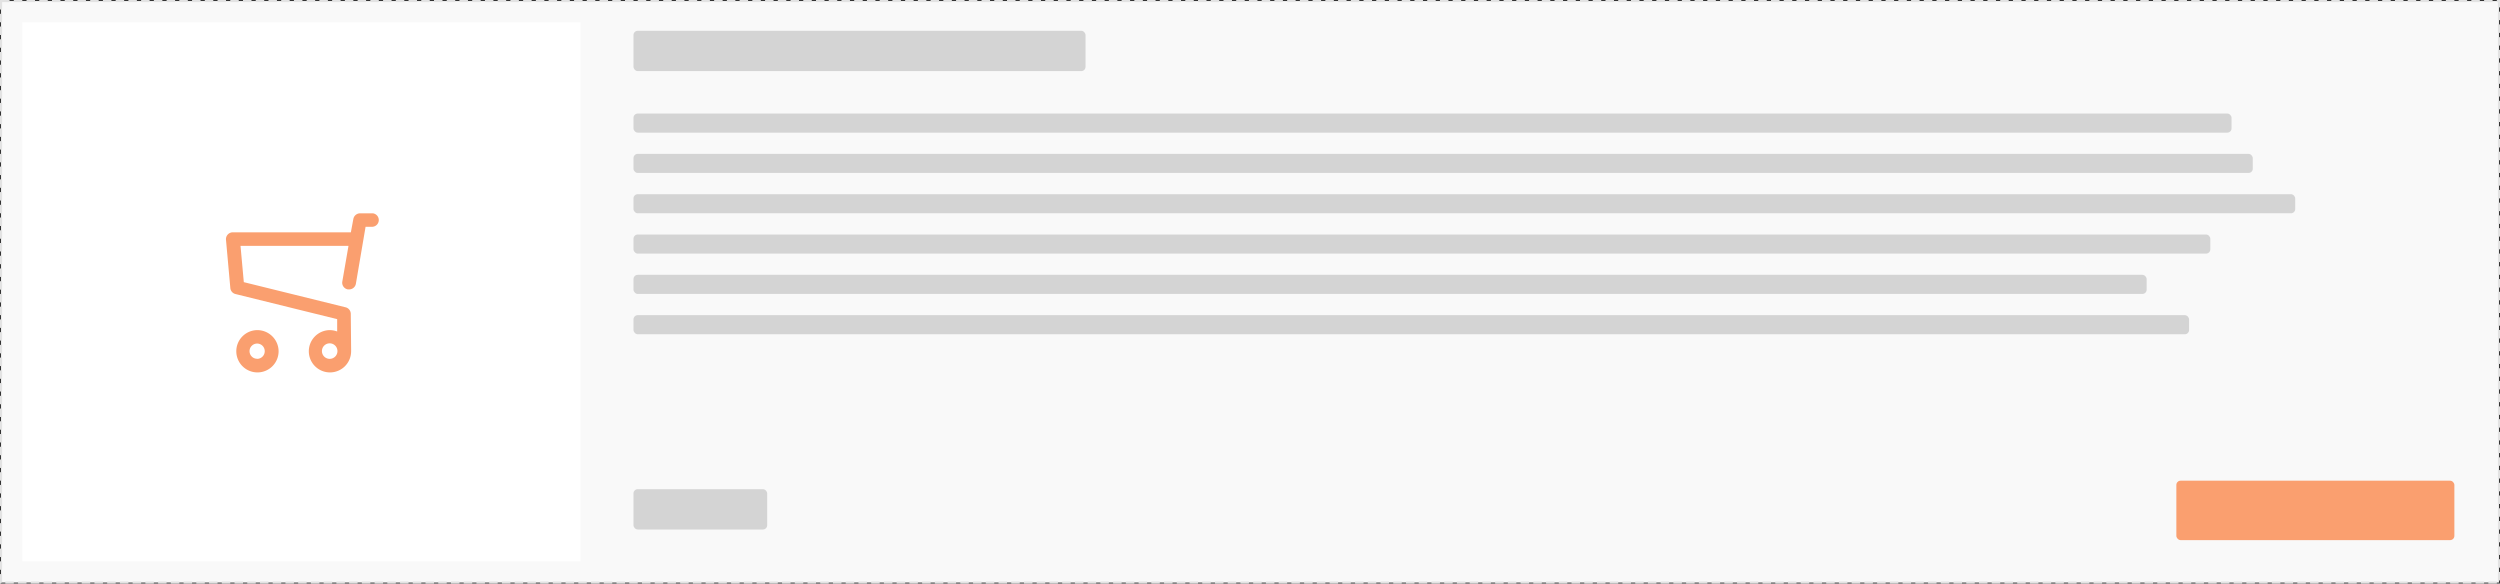 <svg xmlns="http://www.w3.org/2000/svg" viewBox="0 0 1178 275">
  <rect x="0" y="0" width="1178" height="275" fill="#333333" stroke="none"/>
  <path fill="#f9f9f9" stroke="#e3e3e3" stroke-dasharray="4 2" d="M.5.5h1177v274H.5z"/>
  <path fill="#fff" d="M10.5 10.5h263v254h-263z"/>
  <path d="M175.7 100.52h-6a3.228 3.228 0 00-3.2 2.65l-1.172 6.3h-55.607a3.215 3.215 0 00-3.252 3.19c0 .08 0 .15.008.23l2.056 22.83a3.2 3.2 0 002.512 2.85l47.826 11.81v5.82a10.416 10.416 0 00-3.54-.65 9.966 9.966 0 1010.118 9.96v-.58a3.011 3.011 0 000-.38l-.16-16.69a3.206 3.206 0 00-2.444-3.06l-47.963-11.85-1.553-17.1h50.879l-2.916 16.83a3.2 3.2 0 002.648 3.69h.55a3.229 3.229 0 003.2-2.65l4.568-26.86h3.266a3.187 3.187 0 00.176-6.34zm-20.373 68.57a3.655 3.655 0 11.046 0h-.046zm-34.145-13.54a9.966 9.966 0 1010.095 9.99v-.03a10.046 10.046 0 00-10.091-9.96zm0 13.5a3.581 3.581 0 113.563-3.65v.11a3.6 3.6 0 01-3.563 3.58v-.04z" fill-rule="evenodd" fill="#fa9f6f"/>
  <rect fill="#d4d4d4" x="298.5" y="14.5" width="213" height="19" rx="2" ry="2"/>
  <rect fill="#d4d4d4" x="298.5" y="230.5" width="63" height="19" rx="2" ry="2"/>
  <rect fill="#d4d4d4" x="298.5" y="53.5" width="753" height="9" rx="2" ry="2"/>
  <rect fill="#d4d4d4" x="298.5" y="72.5" width="763" height="9" rx="2" ry="2"/>
  <rect fill="#d4d4d4" x="298.5" y="91.5" width="783" height="9" rx="2" ry="2"/>
  <rect fill="#d4d4d4" x="298.5" y="110.5" width="743" height="9" rx="2" ry="2"/>
  <rect fill="#d4d4d4" x="298.5" y="129.5" width="713" height="9" rx="2" ry="2"/>
  <rect fill="#d4d4d4" x="298.5" y="148.5" width="733" height="9" rx="2" ry="2"/>
  <rect x="1025.5" y="226.5" width="131" height="28" rx="2" ry="2" fill="#fa9f6f"/>
</svg>